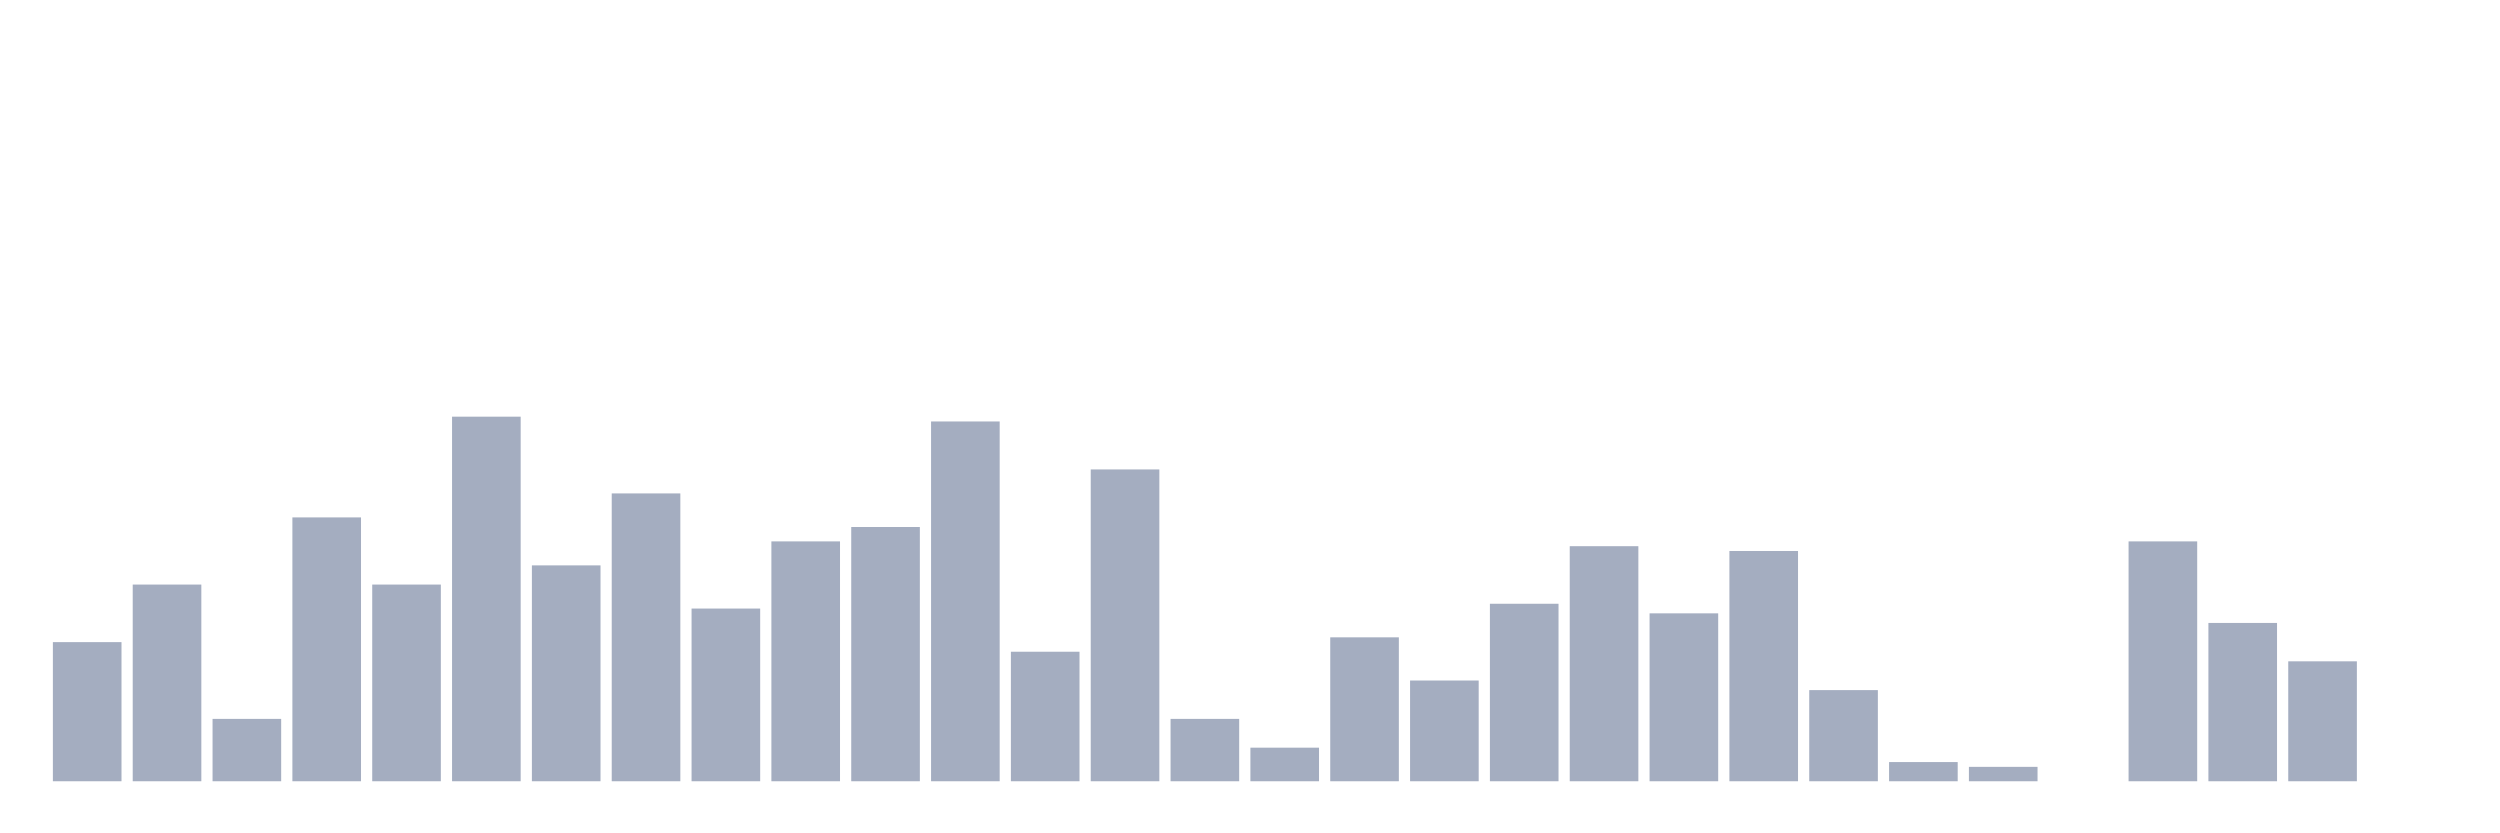 <svg xmlns="http://www.w3.org/2000/svg" viewBox="0 0 480 160"><g transform="translate(10,10)"><rect class="bar" x="0.153" width="13.175" y="113.289" height="26.711" fill="rgb(164,173,192)"></rect><rect class="bar" x="15.482" width="13.175" y="102.237" height="37.763" fill="rgb(164,173,192)"></rect><rect class="bar" x="30.81" width="13.175" y="128.026" height="11.974" fill="rgb(164,173,192)"></rect><rect class="bar" x="46.138" width="13.175" y="89.342" height="50.658" fill="rgb(164,173,192)"></rect><rect class="bar" x="61.466" width="13.175" y="102.237" height="37.763" fill="rgb(164,173,192)"></rect><rect class="bar" x="76.794" width="13.175" y="70" height="70" fill="rgb(164,173,192)"></rect><rect class="bar" x="92.123" width="13.175" y="98.553" height="41.447" fill="rgb(164,173,192)"></rect><rect class="bar" x="107.451" width="13.175" y="84.737" height="55.263" fill="rgb(164,173,192)"></rect><rect class="bar" x="122.779" width="13.175" y="106.842" height="33.158" fill="rgb(164,173,192)"></rect><rect class="bar" x="138.107" width="13.175" y="93.947" height="46.053" fill="rgb(164,173,192)"></rect><rect class="bar" x="153.436" width="13.175" y="91.184" height="48.816" fill="rgb(164,173,192)"></rect><rect class="bar" x="168.764" width="13.175" y="70.921" height="69.079" fill="rgb(164,173,192)"></rect><rect class="bar" x="184.092" width="13.175" y="115.132" height="24.868" fill="rgb(164,173,192)"></rect><rect class="bar" x="199.42" width="13.175" y="80.132" height="59.868" fill="rgb(164,173,192)"></rect><rect class="bar" x="214.748" width="13.175" y="128.026" height="11.974" fill="rgb(164,173,192)"></rect><rect class="bar" x="230.077" width="13.175" y="133.553" height="6.447" fill="rgb(164,173,192)"></rect><rect class="bar" x="245.405" width="13.175" y="112.368" height="27.632" fill="rgb(164,173,192)"></rect><rect class="bar" x="260.733" width="13.175" y="120.658" height="19.342" fill="rgb(164,173,192)"></rect><rect class="bar" x="276.061" width="13.175" y="105.921" height="34.079" fill="rgb(164,173,192)"></rect><rect class="bar" x="291.39" width="13.175" y="94.868" height="45.132" fill="rgb(164,173,192)"></rect><rect class="bar" x="306.718" width="13.175" y="107.763" height="32.237" fill="rgb(164,173,192)"></rect><rect class="bar" x="322.046" width="13.175" y="95.789" height="44.211" fill="rgb(164,173,192)"></rect><rect class="bar" x="337.374" width="13.175" y="122.5" height="17.5" fill="rgb(164,173,192)"></rect><rect class="bar" x="352.702" width="13.175" y="136.316" height="3.684" fill="rgb(164,173,192)"></rect><rect class="bar" x="368.031" width="13.175" y="137.237" height="2.763" fill="rgb(164,173,192)"></rect><rect class="bar" x="383.359" width="13.175" y="140" height="0" fill="rgb(164,173,192)"></rect><rect class="bar" x="398.687" width="13.175" y="93.947" height="46.053" fill="rgb(164,173,192)"></rect><rect class="bar" x="414.015" width="13.175" y="109.605" height="30.395" fill="rgb(164,173,192)"></rect><rect class="bar" x="429.344" width="13.175" y="116.974" height="23.026" fill="rgb(164,173,192)"></rect><rect class="bar" x="444.672" width="13.175" y="140" height="0" fill="rgb(164,173,192)"></rect></g></svg>